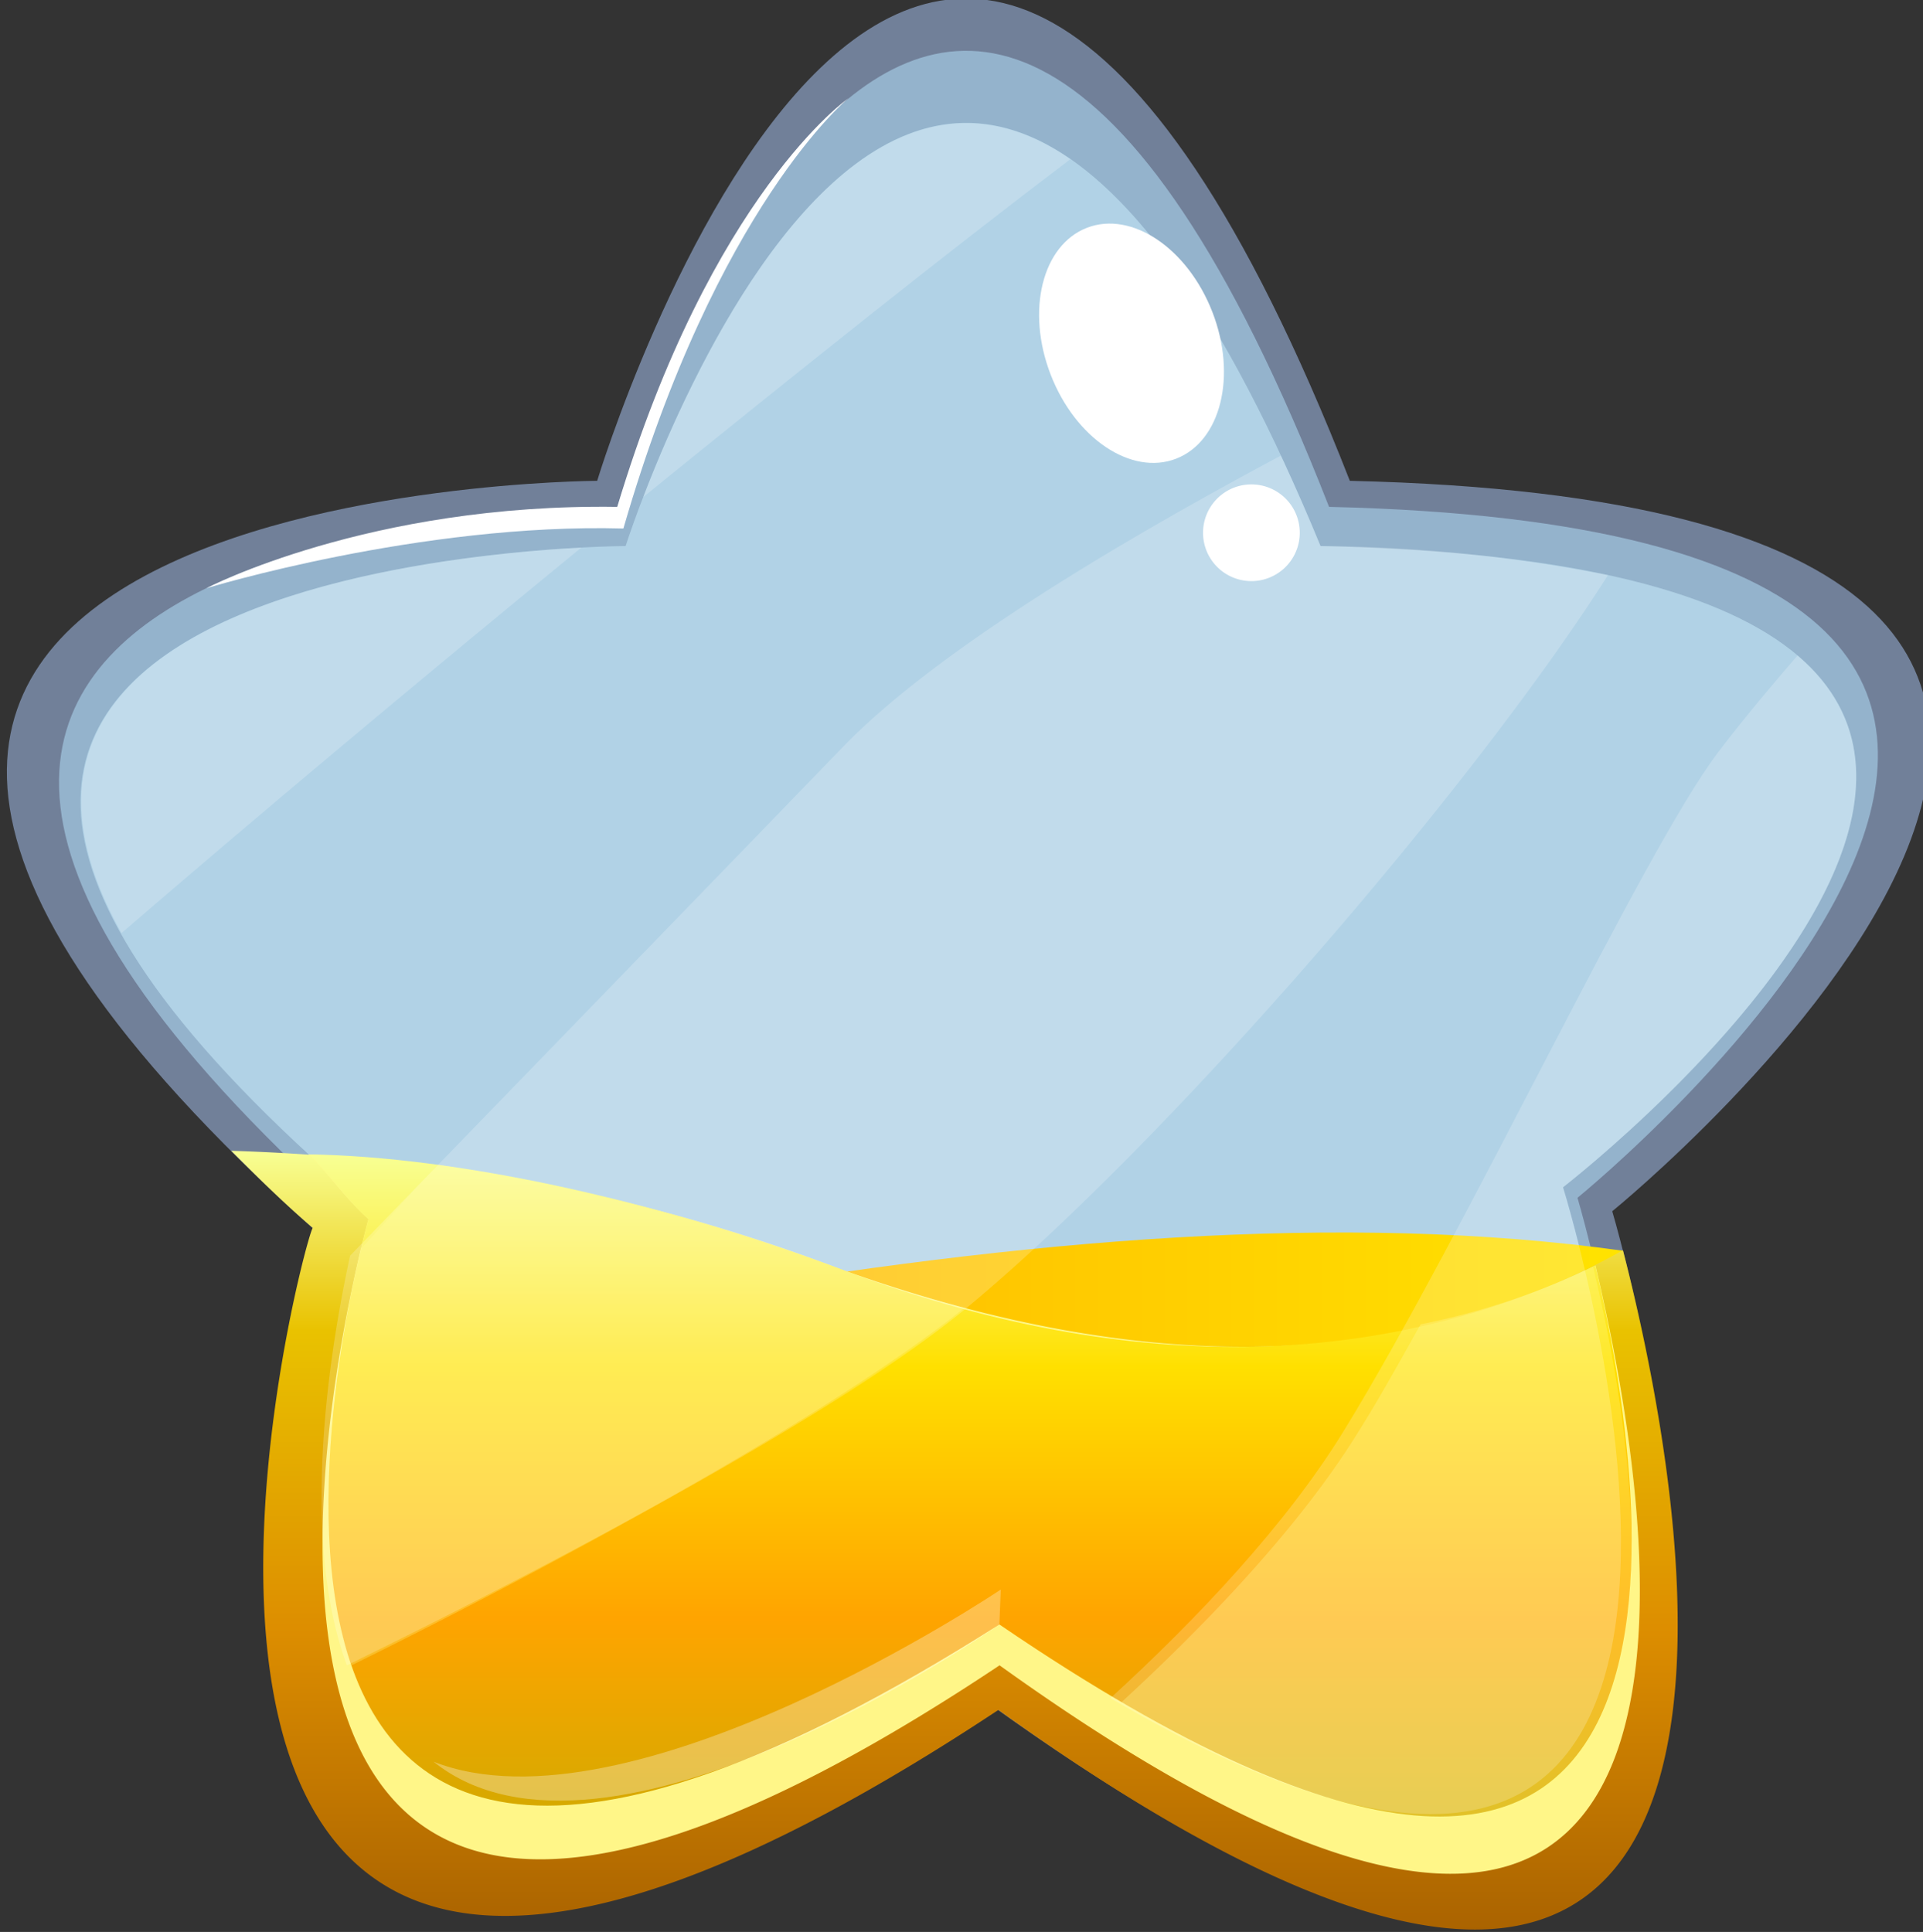 <svg xmlns="http://www.w3.org/2000/svg" xmlns:xlink="http://www.w3.org/1999/xlink" viewBox="0 0 112.93 113.47">
  <rect x="0" y="0" width="112.93" height="113.47" fill="#333333" stroke="none"/>
  <defs>
    <style>
      .a {
        fill: #b0cfff;
      }

      .a, .b, .c {
        opacity: 0.5;
      }

      .b {
        fill: #b8e6ff;
      }

      .c {
        fill: #cef2ff;
      }

      .d, .e {
        fill: #fff;
      }

      .e, .j {
        opacity: 0.3;
      }

      .f {
        fill: url(#a);
      }

      .g {
        fill: url(#b);
      }

      .h, .j {
        fill: #fff688;
      }

      .i {
        fill: url(#c);
      }

      .k {
        opacity: 0.2;
      }
    </style>
    <linearGradient id="a" x1="40.18" y1="79.82" x2="95.31" y2="79.82" gradientUnits="userSpaceOnUse">
      <stop offset="0" stop-color="#ffb900"/>
      <stop offset="1" stop-color="#ffe300"/>
    </linearGradient>
    <linearGradient id="b" x1="56.05" y1="67.64" x2="56.05" y2="113.38" gradientUnits="userSpaceOnUse">
      <stop offset="0" stop-color="#f8ff94"/>
      <stop offset="0.23" stop-color="#e9c200"/>
      <stop offset="0.61" stop-color="#dd8e00"/>
      <stop offset="1" stop-color="#aa6300"/>
    </linearGradient>
    <linearGradient id="c" x1="56.97" y1="67.8" x2="56.97" y2="106.69" gradientUnits="userSpaceOnUse">
      <stop offset="0" stop-color="#f8ff94"/>
      <stop offset="0.32" stop-color="#ffe000"/>
      <stop offset="0.7" stop-color="#ffa400"/>
      <stop offset="1" stop-color="#d4a900"/>
    </linearGradient>
  </defs>
  <g>
    <path class="a" d="M35.07,28.24s19.27-63.73,44.2,0c66.29,1.54,15.41,42.9,15.41,42.9s20.82,70.15-36.48,29c-57.79,38.54-39.83-28-39.83-28C-30.19,28.49,35.07,28.24,35.07,28.24Z"/>
    <path class="b" d="M36.25,29.77s18.23-60.27,41.8,0c62.71,1.45,14.59,40.58,14.59,40.58s19.68,66.35-34.51,27.46C3.46,134.27,20.46,71.32,20.46,71.32-25.47,30,36.25,29.77,36.25,29.77Z"/>
    <path class="c" d="M36.74,32.07s17.8-55.92,40.81,0c61.21,1.35,14.24,37.66,14.24,37.66S111,131.29,58.1,95.21C4.73,129,21.32,70.63,21.32,70.63-23.52,32.29,36.74,32.07,36.74,32.07Z"/>
    <path class="d" d="M12.12,34.55s9.55-5,24.13-4.78c5.52-18.39,13.57-24,13.57-24s-7.73,6.32-13.21,25.27C24.68,30.71,12.12,34.55,12.12,34.55Z"/>
    <path class="e" d="M58.07,95.21s-23.65,16.4-33.8,8.26C35.78,108,58.07,93,58.07,93Z"/>
    <path class="d" d="M71.2,18.33c1.45,3.74.5,7.59-2.13,8.61S63.15,25.75,61.7,22s-.5-7.6,2.13-8.62S69.75,14.59,71.2,18.33Z"/>
    <path class="d" d="M76.33,31.28a2.84,2.84,0,1,1-2.84-2.83A2.84,2.84,0,0,1,76.33,31.28Z"/>
    <path class="f" d="M95.31,73.46c-16.43-2.29-35.22-.69-55.13,2.73,0,0,28.33,11.28,28.83,11s25.42-5,25.42-5Z"/>
    <g>
      <path class="g" d="M49.49,74.59a113.14,113.14,0,0,0-35.91-7c1.46,1.46,3,3,4.79,4.53-.44.15-18.34,67.12,40.26,28.31,51.23,36.76,39.63-15.56,36.68-27C84.17,79.66,69.53,81.71,49.49,74.59Z"/>
      <path class="h" d="M49.49,74.59A105.54,105.54,0,0,0,18.12,67.8c1.18,1.15,2.16,2.58,3.52,3.8,0,0-17.6,62.66,37.06,26.21,46.17,33.13,38.18-10,35-23.48C82.67,79.85,68.56,81.37,49.49,74.59Z"/>
      <path class="i" d="M49.49,74.59c-11-4.12-22.65-6.66-31.37-6.79,1,.9,2.41,2.86,3.52,3.8,0,0-16.32,57.64,37.05,23.81,43.74,29.83,38.22-7.4,35-21.08C82.72,79.62,68.11,81.59,49.49,74.59Z"/>
      <path class="e" d="M58.69,95.41s-23.08,16.2-33.23,8.06C37,108,58.77,93.36,58.77,93.36Z"/>
      <path class="j" d="M83.43,77.78C82.18,80,81,82.14,79.83,84c-3.39,5.53-8.87,11.29-14,16,36.41,21.34,30.76-13.06,27.72-25.6A42.86,42.86,0,0,1,83.43,77.78Z"/>
      <path class="j" d="M48.72,74.31a121.42,121.42,0,0,0-23-5.9c-1.63,1.69-3,3.33-4.54,4.94C20,78.7,17.83,90.2,20.64,97.81c10.73-5.27,27.86-14.45,36-21A72,72,0,0,1,48.72,74.31Z"/>
    </g>
    <g class="k">
      <path class="d" d="M62.86,9.35C50.22.59,40.8,21.31,37.78,29.19,46.65,22,55.49,14.93,62.86,9.35Z"/>
      <path class="d" d="M94.43,33.78a90.16,90.16,0,0,0-16.88-1.71c-.78-1.9-1.56-3.66-2.33-5.31-10,5.34-20.4,11.62-25.71,17.1C43,50.6,30.63,63.35,20.56,73.75c-1.17,5.36-3,16.45-.19,24.06,11-5.39,28.58-14.49,36.5-21.08C68.82,66.8,86.58,46.16,94.43,33.78Z"/>
      <path class="d" d="M105.56,38.5c-2,2.31-3.66,4.35-4.71,5.75C96.38,50.2,86.2,72.15,78.94,84c-3.39,5.53-8.62,11.06-13.73,15.74,44,25.79,26.58-30,26.58-30S118.26,49.27,105.56,38.5Z"/>
      <path class="d" d="M34.14,32.16c-9,.48-37.73,3.51-27,22.64C14.58,48.38,24.26,40.25,34.14,32.16Z"/>
    </g>
  </g>
</svg>
